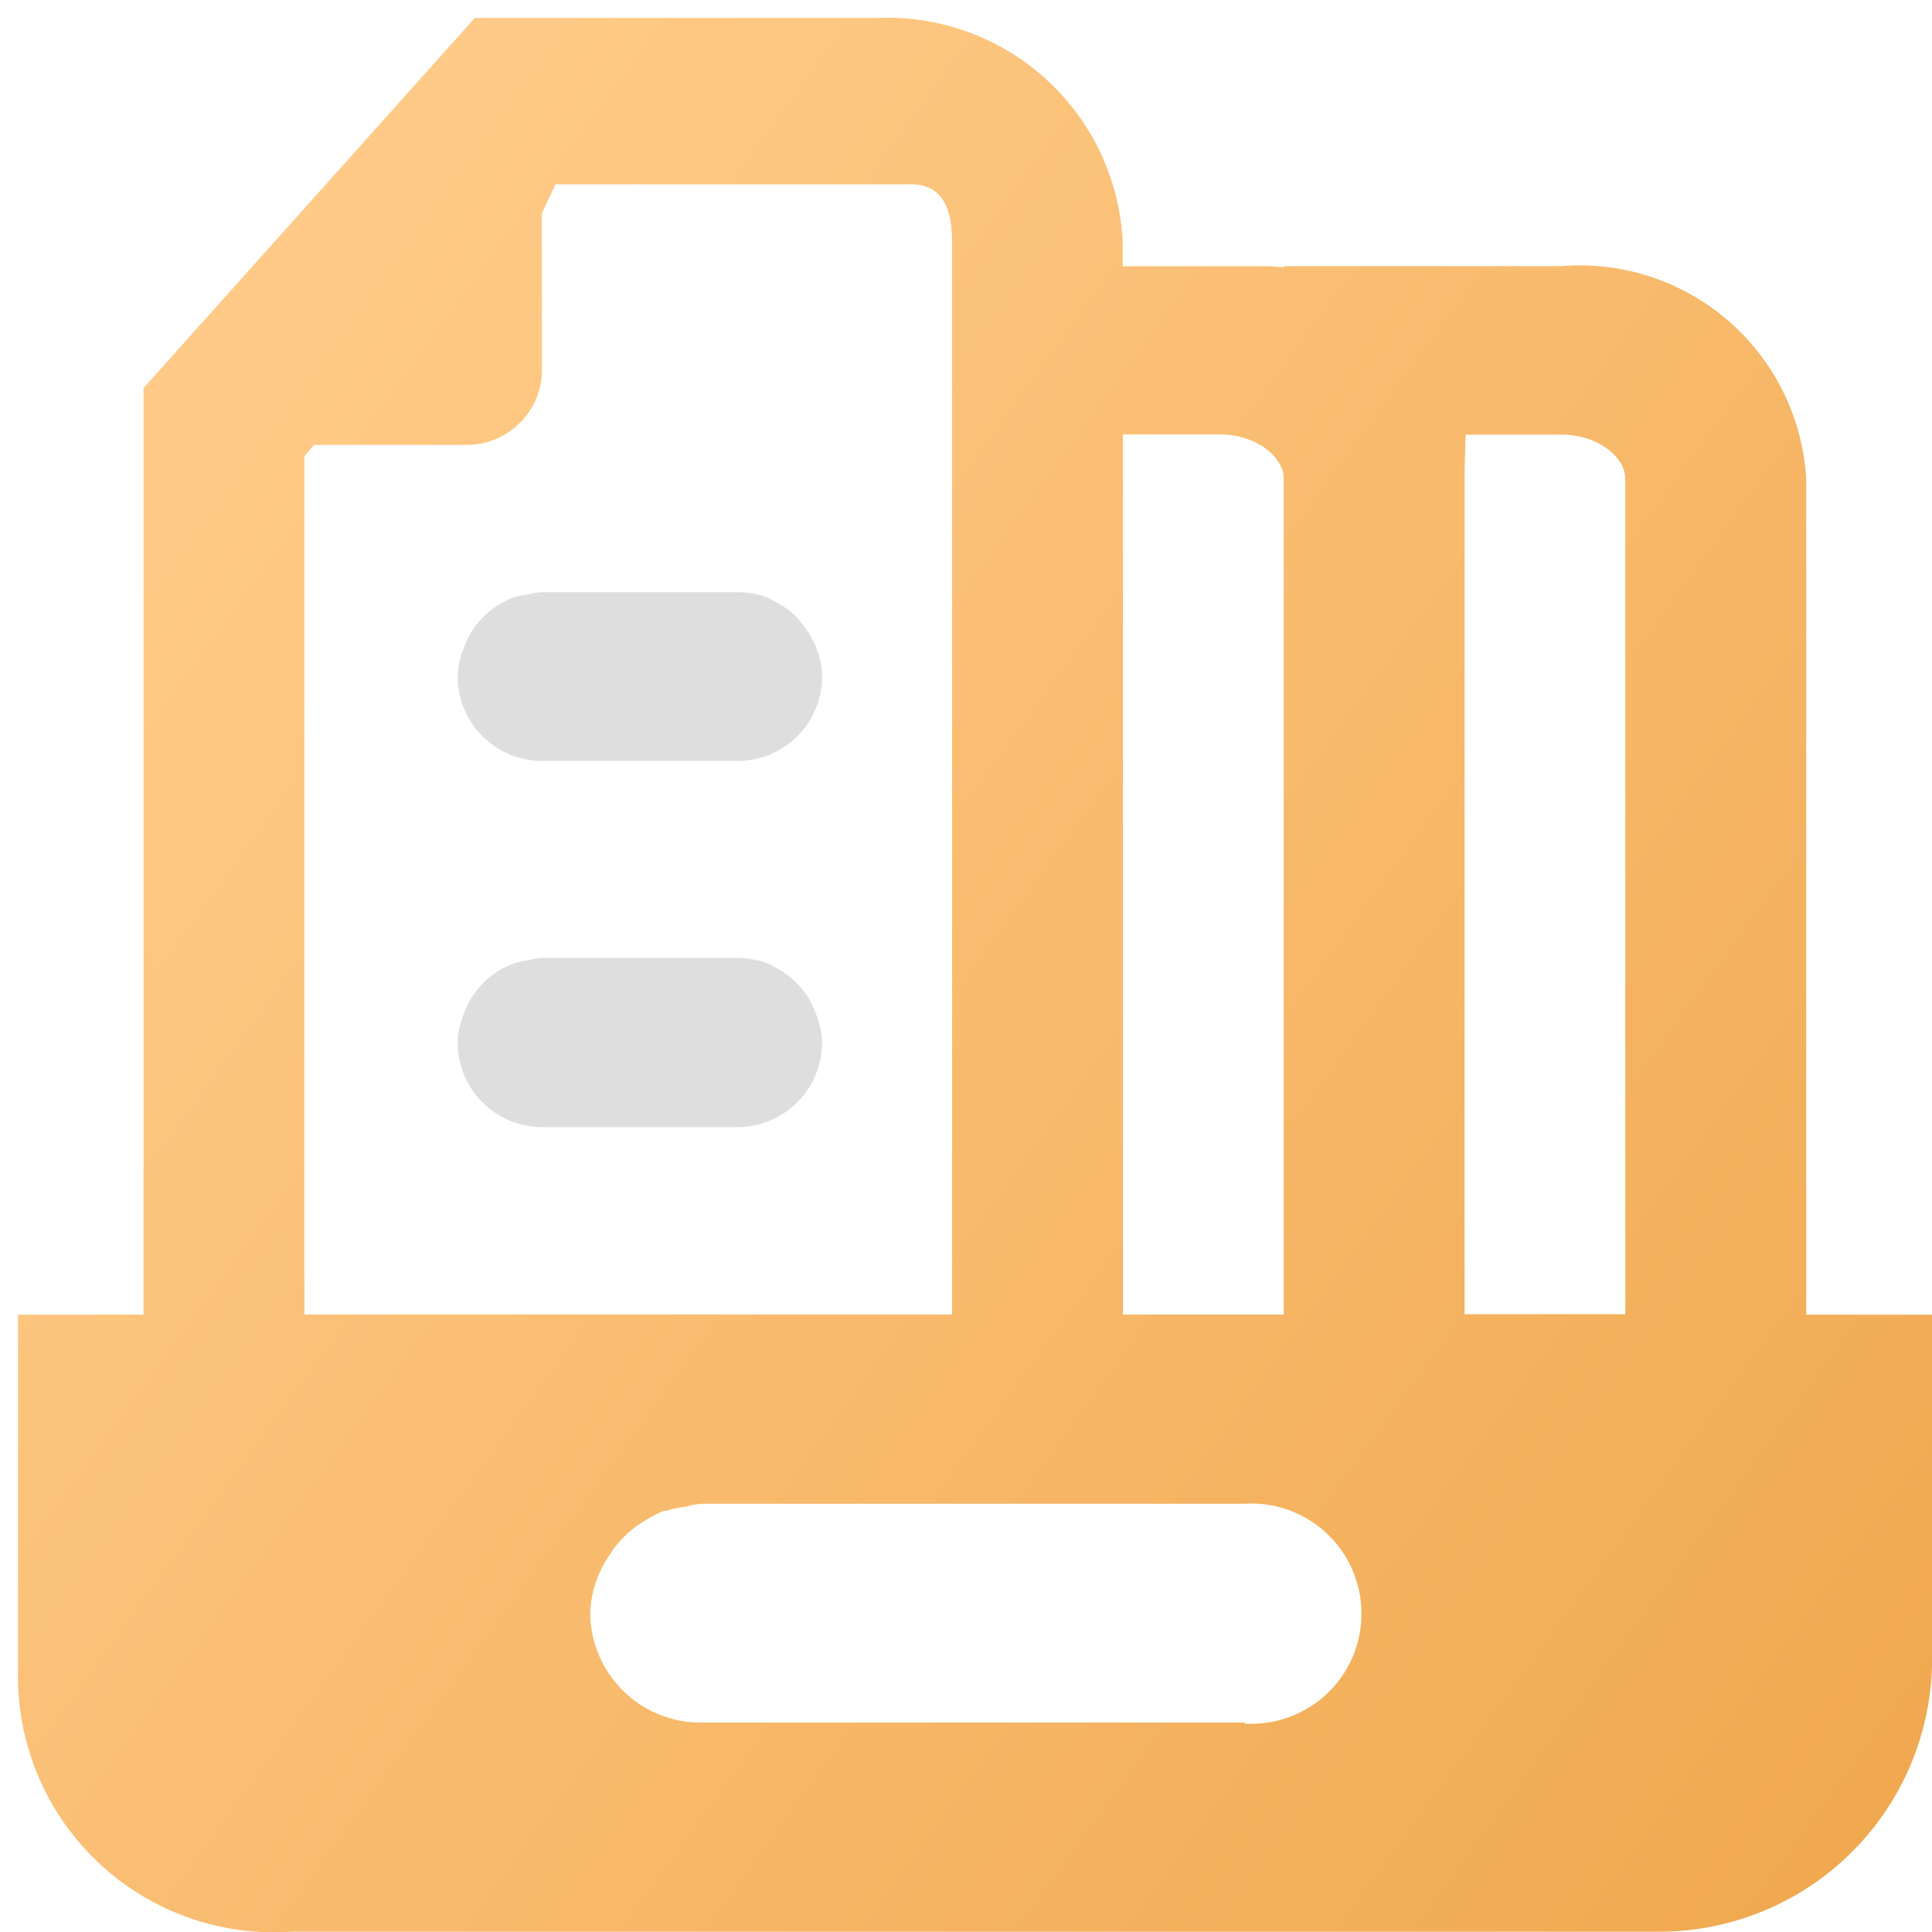 <svg xmlns="http://www.w3.org/2000/svg" xmlns:xlink="http://www.w3.org/1999/xlink" width="20" height="20" viewBox="0 0 20 20"><defs><style>.a{fill:none;}.b{fill:url(#a);}.c{fill:#dedede;}</style><linearGradient id="a" x1="0.14" y1="0.142" x2="1.323" y2="1.262" gradientUnits="objectBoundingBox"><stop offset="0" stop-color="#FFCA87"/><stop offset="1" stop-color="#E6932B"/></linearGradient></defs><g transform="translate(-1426.814 -387.814)"><rect class="a" width="19.185" height="19.185" transform="translate(1426.814 387.814)"/><g transform="translate(1427 388)"><path class="b" d="M22.188,14.386V5.732a2.349,2.349,0,0,0-2.537-2.2H16.779v.011c-.064,0-.107-.01-.174-.01H15.112V3.281A2.438,2.438,0,0,0,12.574.963H8.405L4.976,4.794v9.592h-1.3v3.788a2.651,2.651,0,0,0,2.831,2.6H20.659a2.826,2.826,0,0,0,2.832-2.816V14.386ZM15.114,5.274h1c.39,0,.66.237.665.452v8.659H15.114ZM6.641,5.5l.1-.117,1.576,0a.776.776,0,0,0,.549-.223A.768.768,0,0,0,9.1,4.624v0l0-1.639.141-.3h3.683c.392,0,.422.386.422.6V14.385H6.641Zm9.736,13.109H10.749A1.143,1.143,0,0,1,9.6,17.475h0a1.114,1.114,0,0,1,.2-.6c.024-.035.045-.073.071-.1a1.082,1.082,0,0,1,.33-.276,1.241,1.241,0,0,1,.145-.076c.019-.007.041-.006.06-.012a.9.9,0,0,1,.184-.036.827.827,0,0,1,.156-.031H16.37a1.14,1.14,0,1,1,.111,2.277c-.035,0-.07,0-.106,0Zm3.939-4.227H18.651V5.732c0-.155.007-.309.012-.456h.987c.392,0,.665.24.665.456Z" transform="translate(-3.676 -0.963)"/><path class="c" d="M243.026,313.431a.792.792,0,0,0-.122-.179.611.611,0,0,0-.064-.072.877.877,0,0,0-.218-.146c-.013-.005-.022-.016-.034-.021a.87.87,0,0,0-.335-.067h-2.022a.671.671,0,0,0-.147.025.692.692,0,0,0-.14.027.869.869,0,0,0-.53.541.829.829,0,0,0-.057.279.874.874,0,0,0,.872.875h2.025a.875.875,0,0,0,.876-.872v0a.838.838,0,0,0-.064-.307.6.6,0,0,0-.039-.083Zm0,3.784a.779.779,0,0,0-.121-.179.832.832,0,0,0-.282-.215l-.034-.023a.913.913,0,0,0-.335-.065h-2.023a.675.675,0,0,0-.147.025.716.716,0,0,0-.14.029.867.867,0,0,0-.53.542.812.812,0,0,0-.057.277.876.876,0,0,0,.874.878h2.022a.877.877,0,0,0,.876-.875.821.821,0,0,0-.064-.3.594.594,0,0,0-.039-.083Z" transform="translate(-234.805 -307.002)"/></g></g></svg>
